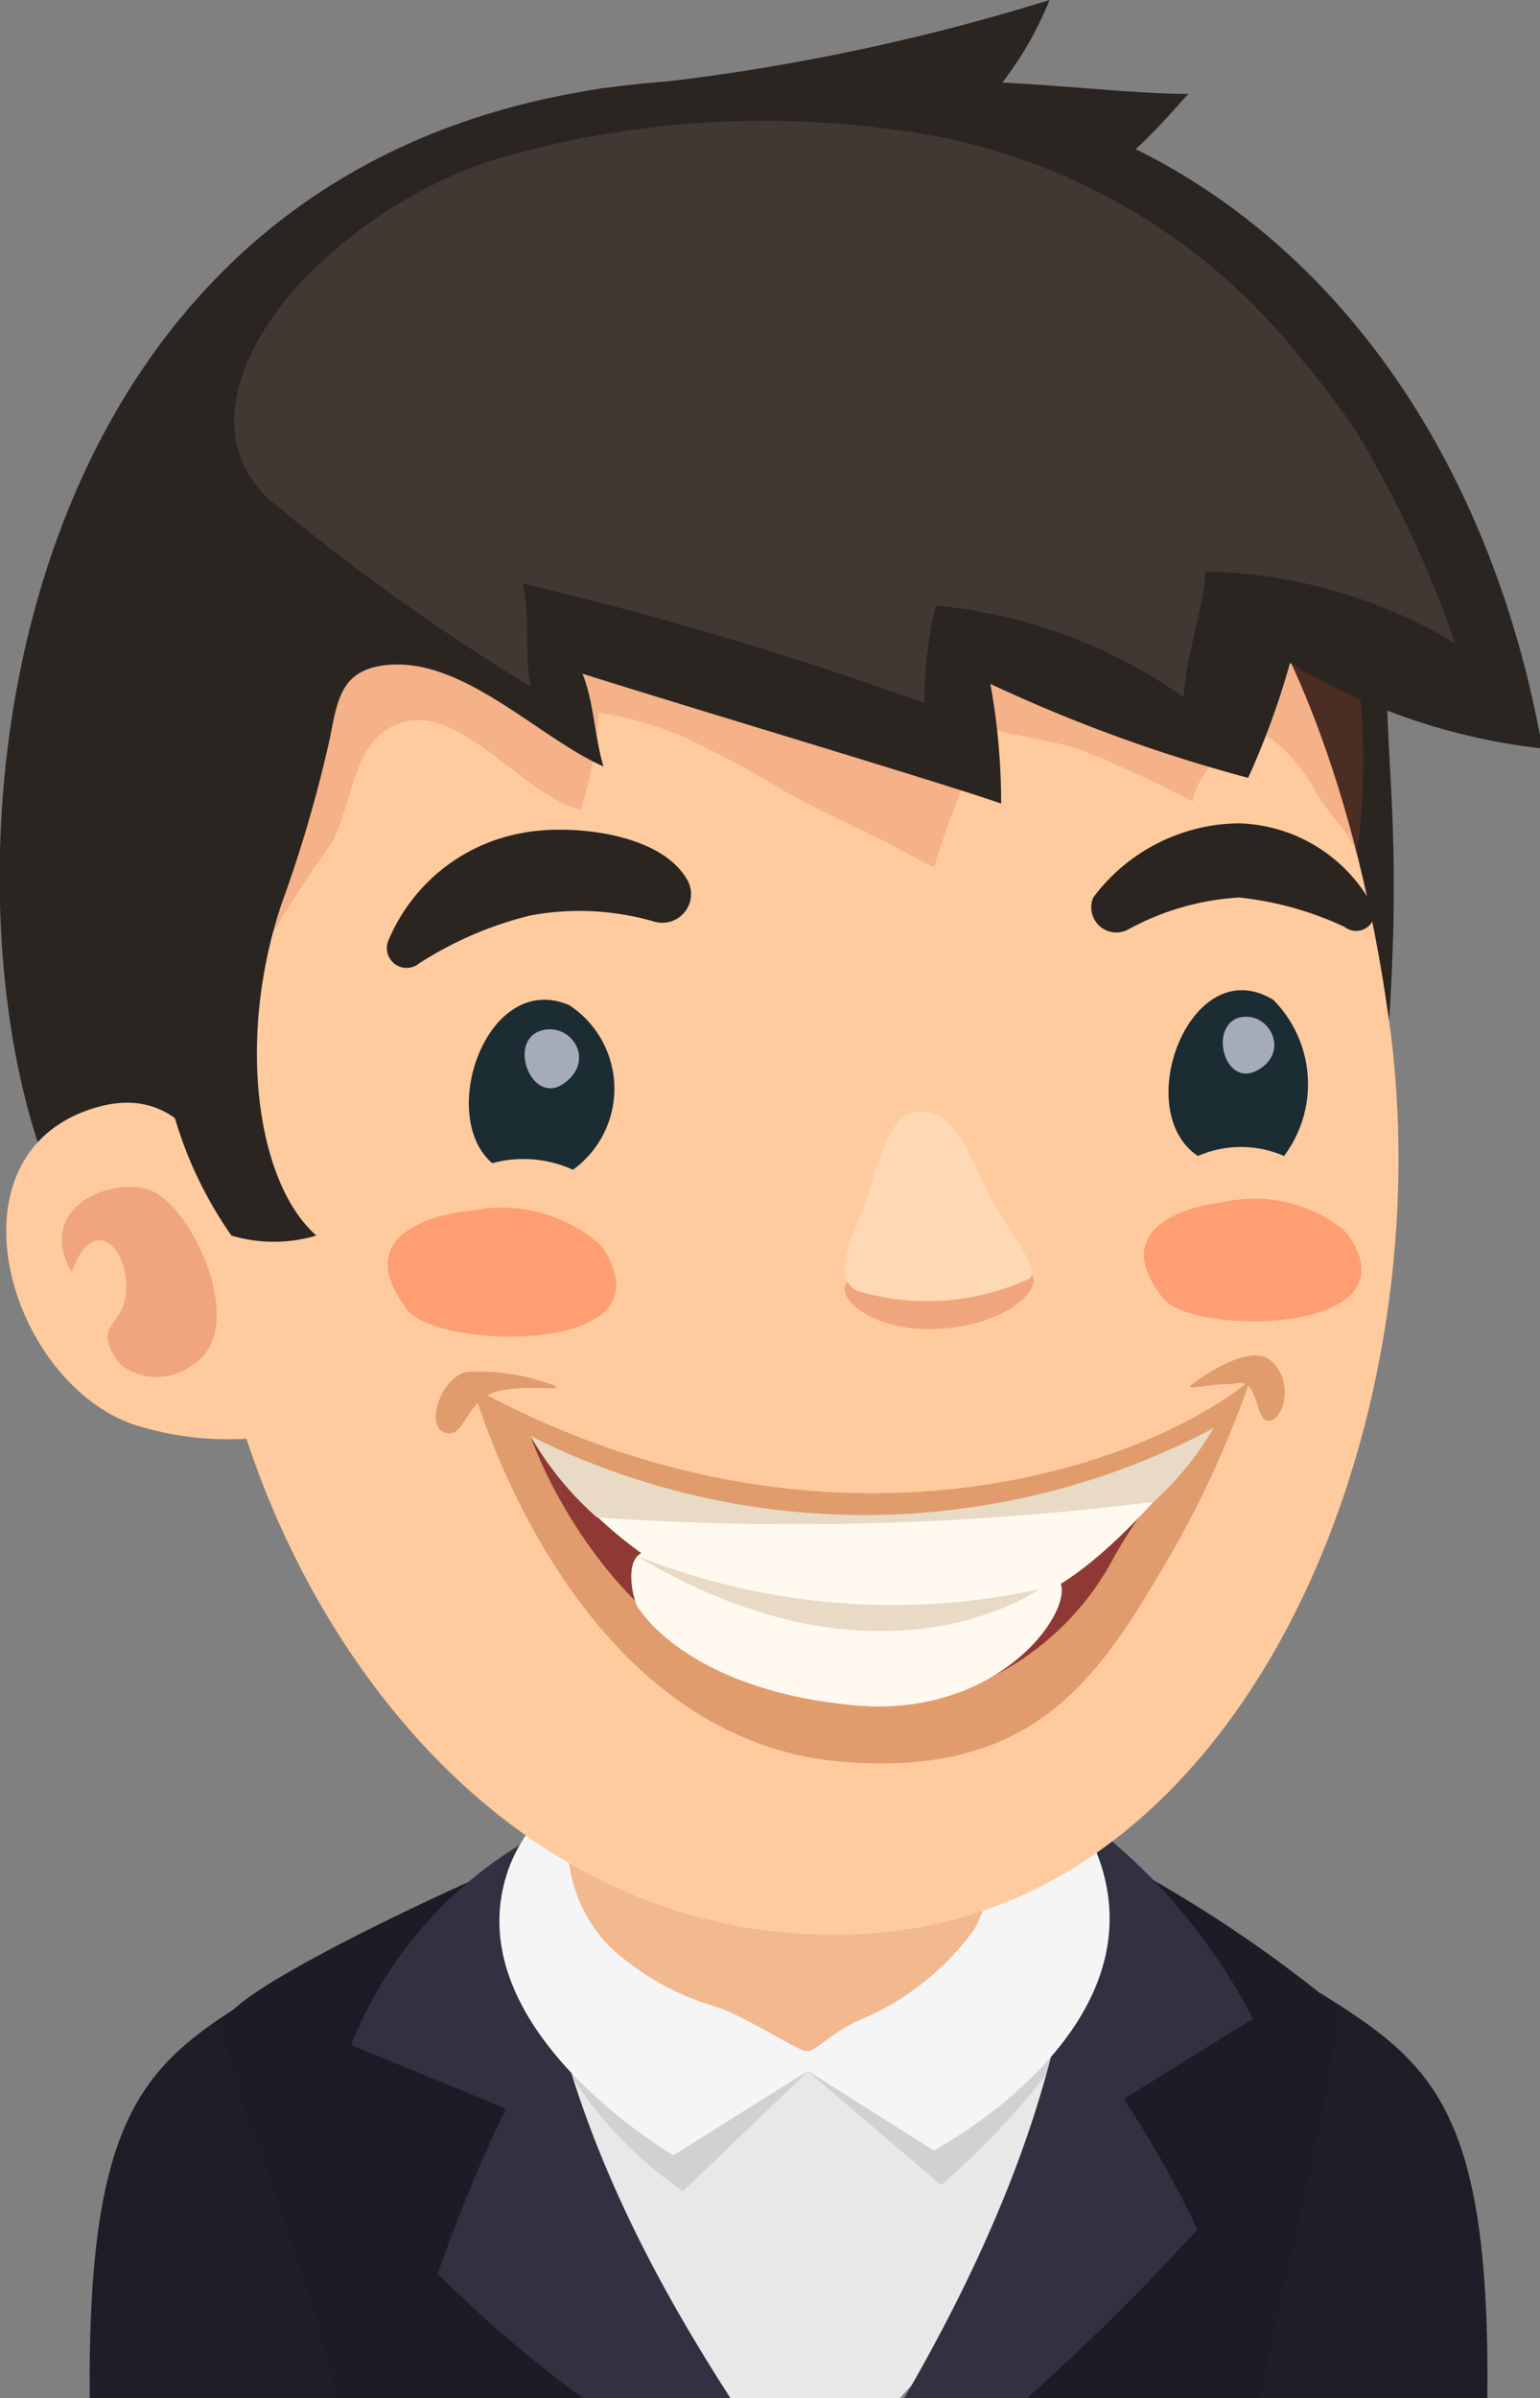 <svg id="레이어_1" data-name="레이어 1" xmlns="http://www.w3.org/2000/svg" viewBox="0 0 25.75 40.08">
  <rect x="0" y="0" width="25.75" height="40.08" fill="#808080" stroke="none"/>
  <defs>
    <style>
      .cls-1 {
        fill: #1e1e29;
      }

      .cls-2 {
        fill: #e8e8e8;
      }

      .cls-3 {
        opacity: 0.1;
      }

      .cls-4 {
        fill: #1c1c26;
      }

      .cls-5 {
        fill: #313142;
      }

      .cls-6 {
        fill: #f5f5f5;
      }

      .cls-7 {
        fill: #f2b88e;
      }

      .cls-8 {
        fill: #2b2521;
      }

      .cls-9 {
        fill: #ffcb9e;
      }

      .cls-10 {
        fill: #1b2c33;
      }

      .cls-11, .cls-14 {
        fill: #d14f2e;
      }

      .cls-11 {
        opacity: 0.3;
      }

      .cls-12 {
        fill: #ffd8b5;
      }

      .cls-13 {
        fill: #a5abb8;
      }

      .cls-14 {
        opacity: 0.2;
      }

      .cls-15 {
        fill: #ff9d73;
      }

      .cls-16 {
        fill: #423833;
      }

      .cls-17 {
        fill: #b55623;
        opacity: 0.4;
      }

      .cls-18 {
        fill: #8f3935;
      }

      .cls-19 {
        fill: #fff9f0;
      }

      .cls-20 {
        fill: #e8dac5;
      }
    </style>
  </defs>
  <title>1</title>
  <g>
    <g>
      <path class="cls-1" d="M8.63,40.08h4.84l-2-6.77C9.59,34.47,8.59,35.21,8.63,40.08Z" transform="translate(-7.13)"/>
      <path class="cls-1" d="M29.21,33.31l-2,6.77H32C32.05,35.21,31.05,34.47,29.21,33.31Z" transform="translate(-7.13)"/>
      <path class="cls-2" d="M26.25,32.26c-1.41-3.45-8.92-2.44-10.91-.77s-2.53,3.69.45,6.63a17.56,17.56,0,0,0,2.35,2h4C24,38.08,27.09,34.29,26.25,32.26Z" transform="translate(-7.13)"/>
      <path class="cls-3" d="M16,33.24a6.6,6.6,0,0,0,2.55,3.38l2.09-2,2.23,1.9c2.13-1.9,2.55-3.09,2.73-3.76C26.15,30.63,15.07,30.29,16,33.24Z" transform="translate(-7.13)"/>
      <g>
        <path class="cls-4" d="M29.41,33.48A22.07,22.07,0,0,0,25.64,31c.09.22.4.69.38.92-.24,2.63-2,5.95-3.38,8.2H28.2C28.7,37.53,29.71,33.8,29.41,33.48Z" transform="translate(-7.13)"/>
        <path class="cls-4" d="M15.28,31.84a3.26,3.26,0,0,1,.37-.69c-1.58.68-4.49,2.08-4.74,2.59s1.17,3.32,1.85,6.34H19C17,37.53,14.56,33.72,15.28,31.84Z" transform="translate(-7.13)"/>
      </g>
      <g>
        <path class="cls-5" d="M27.15,37.26a17.29,17.29,0,0,0-1.23-2.18l2.16-1.34a9.8,9.8,0,0,0-3-3.47c.37,3.68-1.48,7.48-2.83,9.81H24.3A37.38,37.38,0,0,0,27.15,37.26Z" transform="translate(-7.13)"/>
        <path class="cls-5" d="M13,34.18l2.59,1.06A26,26,0,0,0,14.45,38a21.61,21.61,0,0,0,2.48,2.12h2.44C18,38,16.05,34.57,16.05,30.7A6.91,6.91,0,0,0,13,34.18Z" transform="translate(-7.13)"/>
      </g>
      <path class="cls-6" d="M15.65,31.19c-1,2.66,2.74,4.83,2.74,4.83l2.25-1.41,2.1,1.33s4.16-2.17,2.59-5.28C23.91,27.87,16.86,28.09,15.65,31.19Z" transform="translate(-7.13)"/>
      <path class="cls-7" d="M19,27.46a3.13,3.13,0,0,0-2.33,2.89,2.46,2.46,0,0,0,.66,2.19,4.46,4.46,0,0,0,1.78,1c.49.16,1.36.74,1.51.74s.35-.25.81-.49a4.48,4.48,0,0,0,2-1.56c.55-1.08,1-3.22,0-4.07A6,6,0,0,0,19,27.46Z" transform="translate(-7.13)"/>
    </g>
    <g>
      <path class="cls-8" d="M18.17,1.37c-14.4,1.14-12,21.22-7.89,20.35,3-.64,6-1.5,9-2.25,2.8-.71,5.91-.17,8.77,0,2.25.15,2.21-.8,2.32-2.63.21-3.41-.17-4.66,0-6C31.09,5,26.41.72,18.17,1.37Z" transform="translate(-7.13)"/>
      <path class="cls-9" d="M18.66,5.64c-5.29,1-9,8.68-8,15.85.72,5.37,4.85,11.27,11.06,10.82s9.49-8.35,8.67-15C29.46,10.17,26.07,4.19,18.66,5.64Z" transform="translate(-7.13)"/>
      <path class="cls-10" d="M16.65,16.8c-1.37-.59-2.22,1.84-1.29,2.64a2,2,0,0,1,1.35.11A1.67,1.67,0,0,0,16.65,16.8Z" transform="translate(-7.13)"/>
      <path class="cls-11" d="M22.86,21.37c-.69,0-1-.16-1.46,0s.19.91,1.42.84,1.8-.75,1.53-.94S23.63,21.34,22.86,21.37Z" transform="translate(-7.13)"/>
      <path class="cls-12" d="M22.51,18.58c-.61,0-.75,1.2-1,1.75s-.38,1.08-.06,1.24a4.06,4.06,0,0,0,2.89-.2c.18-.12-.24-.68-.58-1.24S23.19,18.55,22.51,18.58Z" transform="translate(-7.13)"/>
      <path class="cls-10" d="M28.42,16.71c-1.38-.84-2.4,1.85-1.26,2.61a1.8,1.8,0,0,1,1.44,0A2,2,0,0,0,28.42,16.71Z" transform="translate(-7.13)"/>
      <path class="cls-13" d="M16.16,17.23c-.55.19-.13,1.27.41.87S16.65,17.06,16.16,17.23Z" transform="translate(-7.13)"/>
      <path class="cls-13" d="M27.88,17c-.55.11-.29,1.19.27.89S28.36,16.91,27.88,17Z" transform="translate(-7.13)"/>
      <path class="cls-9" d="M8.77,18.5c-2.6.72-1.55,4.53.57,5.3a5.18,5.18,0,0,0,2.1.23l0-.07c.31-.49-.25-3-.41-3.55C10.67,19.09,10,18.16,8.77,18.5Z" transform="translate(-7.13)"/>
      <path class="cls-14" d="M27.92,7.63a24.15,24.15,0,0,0-8.86-1.87c-2.11,0-5.26-.17-6.95,1.39-1.36,1.25-1.46,3.58-1.54,5.29,0,.66,0,5.65.36,4.57a19.47,19.47,0,0,1,1.74-2.91c.35-.62.36-1.75,1.12-2,1-.4,2.07,1.2,3.05,1.43a6.39,6.39,0,0,0,.3-1.62,5.71,5.71,0,0,1,1.78.58c.44.21.87.46,1.26.69.55.32,1.12.58,1.7.86.29.14.58.33.88.45,0-.22.88-2.32.75-2.36.56.18,1.15.22,1.68.4a19.38,19.38,0,0,1,1.91.88c-.16-.07.57-1.21.95-1.19s.85.59,1.07,1,.74.83.68,1.15C30.12,12.46,29.92,8.43,27.92,7.63Z" transform="translate(-7.13)"/>
      <path class="cls-11" d="M9.68,19.91c-.58-.27-2,.21-1.35,1.36.36-1.06,1-.37.9.39-.06.51-.6.51-.07,1.16a1,1,0,0,0,1.18,0C11.29,22.26,10.4,20.24,9.68,19.91Z" transform="translate(-7.13)"/>
      <path class="cls-8" d="M17.08,1.94a12.83,12.83,0,0,0-5.43,3.21C9.56,7,9.09,9.14,9,11.86c0,2,.75,3.79.83,5.72A6.69,6.69,0,0,0,11,20.65a2.49,2.49,0,0,0,1.42,0c-1-.88-1.34-3.29-.58-5.55a22.13,22.13,0,0,0,.81-2.78c.13-.67.2-1.15,1-1.21,1.26-.09,2.49,1.22,3.57,1.7-.15-.51-.16-1.08-.35-1.55,2,.63,6,1.82,7,2.17a11.16,11.16,0,0,0-.18-2A25.82,25.82,0,0,0,28,13a13.26,13.26,0,0,0,.7-1.92,10.43,10.43,0,0,0,4.22,1.43C31.57,4.88,25.66-.47,17.08,1.94Z" transform="translate(-7.13)"/>
      <path class="cls-8" d="M15.87,13.92a3,3,0,0,0-2.25,1.81.33.33,0,0,0,.52.37A6.13,6.13,0,0,1,16,15.3a4.48,4.48,0,0,1,2.06.1.48.48,0,0,0,.54-.73C18.13,13.91,16.65,13.77,15.87,13.92Z" transform="translate(-7.13)"/>
      <path class="cls-8" d="M27.83,13.76A3.08,3.08,0,0,0,25.41,15a.42.42,0,0,0,.61.52A4.4,4.4,0,0,1,27.85,15a5.51,5.51,0,0,1,1.76.49A.3.3,0,0,0,30,15,2.62,2.62,0,0,0,27.83,13.76Z" transform="translate(-7.13)"/>
      <path class="cls-15" d="M29.59,20.55a2.38,2.38,0,0,0-2-.46c-.83.1-1.88.54-1,1.62.48.58,3.81.6,3.24-.79A1.23,1.23,0,0,0,29.59,20.55Z" transform="translate(-7.13)"/>
      <path class="cls-15" d="M17.14,20.78a2.49,2.49,0,0,0-2.1-.55c-.87.08-2,.51-1.09,1.67.48.62,4,.75,3.42-.73A1.09,1.09,0,0,0,17.14,20.78Z" transform="translate(-7.13)"/>
      <path class="cls-8" d="M24.68,0a35.72,35.72,0,0,1-7.44,1.47c-.74.11-2.1.4-2.4,1.23.88.17,1.81.14,2.69.26a34.2,34.2,0,0,0,7.5.15C25.8,3,26.6,2,27,1.57c-.84,0-2.05-.14-3.11-.19A5.87,5.87,0,0,0,24.68,0Z" transform="translate(-7.13)"/>
      <path class="cls-16" d="M28.93,6.05a10.24,10.24,0,0,0-6.84-3.88,16,16,0,0,0-6.8.53,7.93,7.93,0,0,0-3.11,2c-.9.95-1.71,2.51-.58,3.62A35.9,35.9,0,0,0,16,11.47c-.11-.57,0-1.18-.13-1.72a62,62,0,0,1,6.72,2,6.32,6.32,0,0,1,.19-1.63,8.63,8.63,0,0,1,4.14,1.53c.05-.73.31-1.39.37-2.1a8.45,8.45,0,0,1,4.17,1.2,18.59,18.59,0,0,0-1.65-3.53A11.68,11.68,0,0,0,28.93,6.05Z" transform="translate(-7.13)"/>
      <g>
        <path class="cls-17" d="M27.07,23.13c-.17.13.2,0,.69,0a.31.31,0,0,1,.2,0c-2.08,1.6-7.21,3.06-12.68.19l.13-.06c.51-.13,1.12,0,1-.1a3.57,3.57,0,0,0-1.49-.23c-.43.12-.66.87-.38,1s.34-.25.58-.48c.38,1.16,2.13,5.74,6.19,6,3,.22,4.11-1.28,5.22-3.17A17.1,17.1,0,0,0,28,23.16c.19.19.15.64.38.58s.38-.67,0-1S27.07,23.13,27.07,23.13Z" transform="translate(-7.13)"/>
        <path class="cls-18" d="M16,24s1.45,4.35,5.67,4.52A4.68,4.68,0,0,0,25.77,26a9.79,9.79,0,0,1,1.61-2.09A10.57,10.57,0,0,1,16,24Z" transform="translate(-7.13)"/>
        <path class="cls-19" d="M16,24a7.14,7.14,0,0,0,2.57,2.41,8.53,8.53,0,0,0,5.6.37c1.41-.33,3.25-2.91,3.25-2.91A12.14,12.14,0,0,1,16,24Z" transform="translate(-7.13)"/>
        <path class="cls-19" d="M22.16,26.85A8.79,8.79,0,0,1,18.31,26c-.75-.32-.67.45-.54.82,0,0,.73,1.36,3.51,1.67,2.62.3,3.89-1.69,3.55-2.09S24.1,26.88,22.16,26.85Z" transform="translate(-7.13)"/>
        <path class="cls-20" d="M16,24a5.38,5.38,0,0,0,1.11,1.36,48.16,48.16,0,0,0,9.31-.26,5.19,5.19,0,0,0,1-1.23A12.47,12.47,0,0,1,16,24Z" transform="translate(-7.13)"/>
        <path class="cls-20" d="M17.77,26c4.09,2.46,6.74.56,6.74.56A11.54,11.54,0,0,1,17.77,26Z" transform="translate(-7.13)"/>
      </g>
    </g>
  </g>
</svg>
